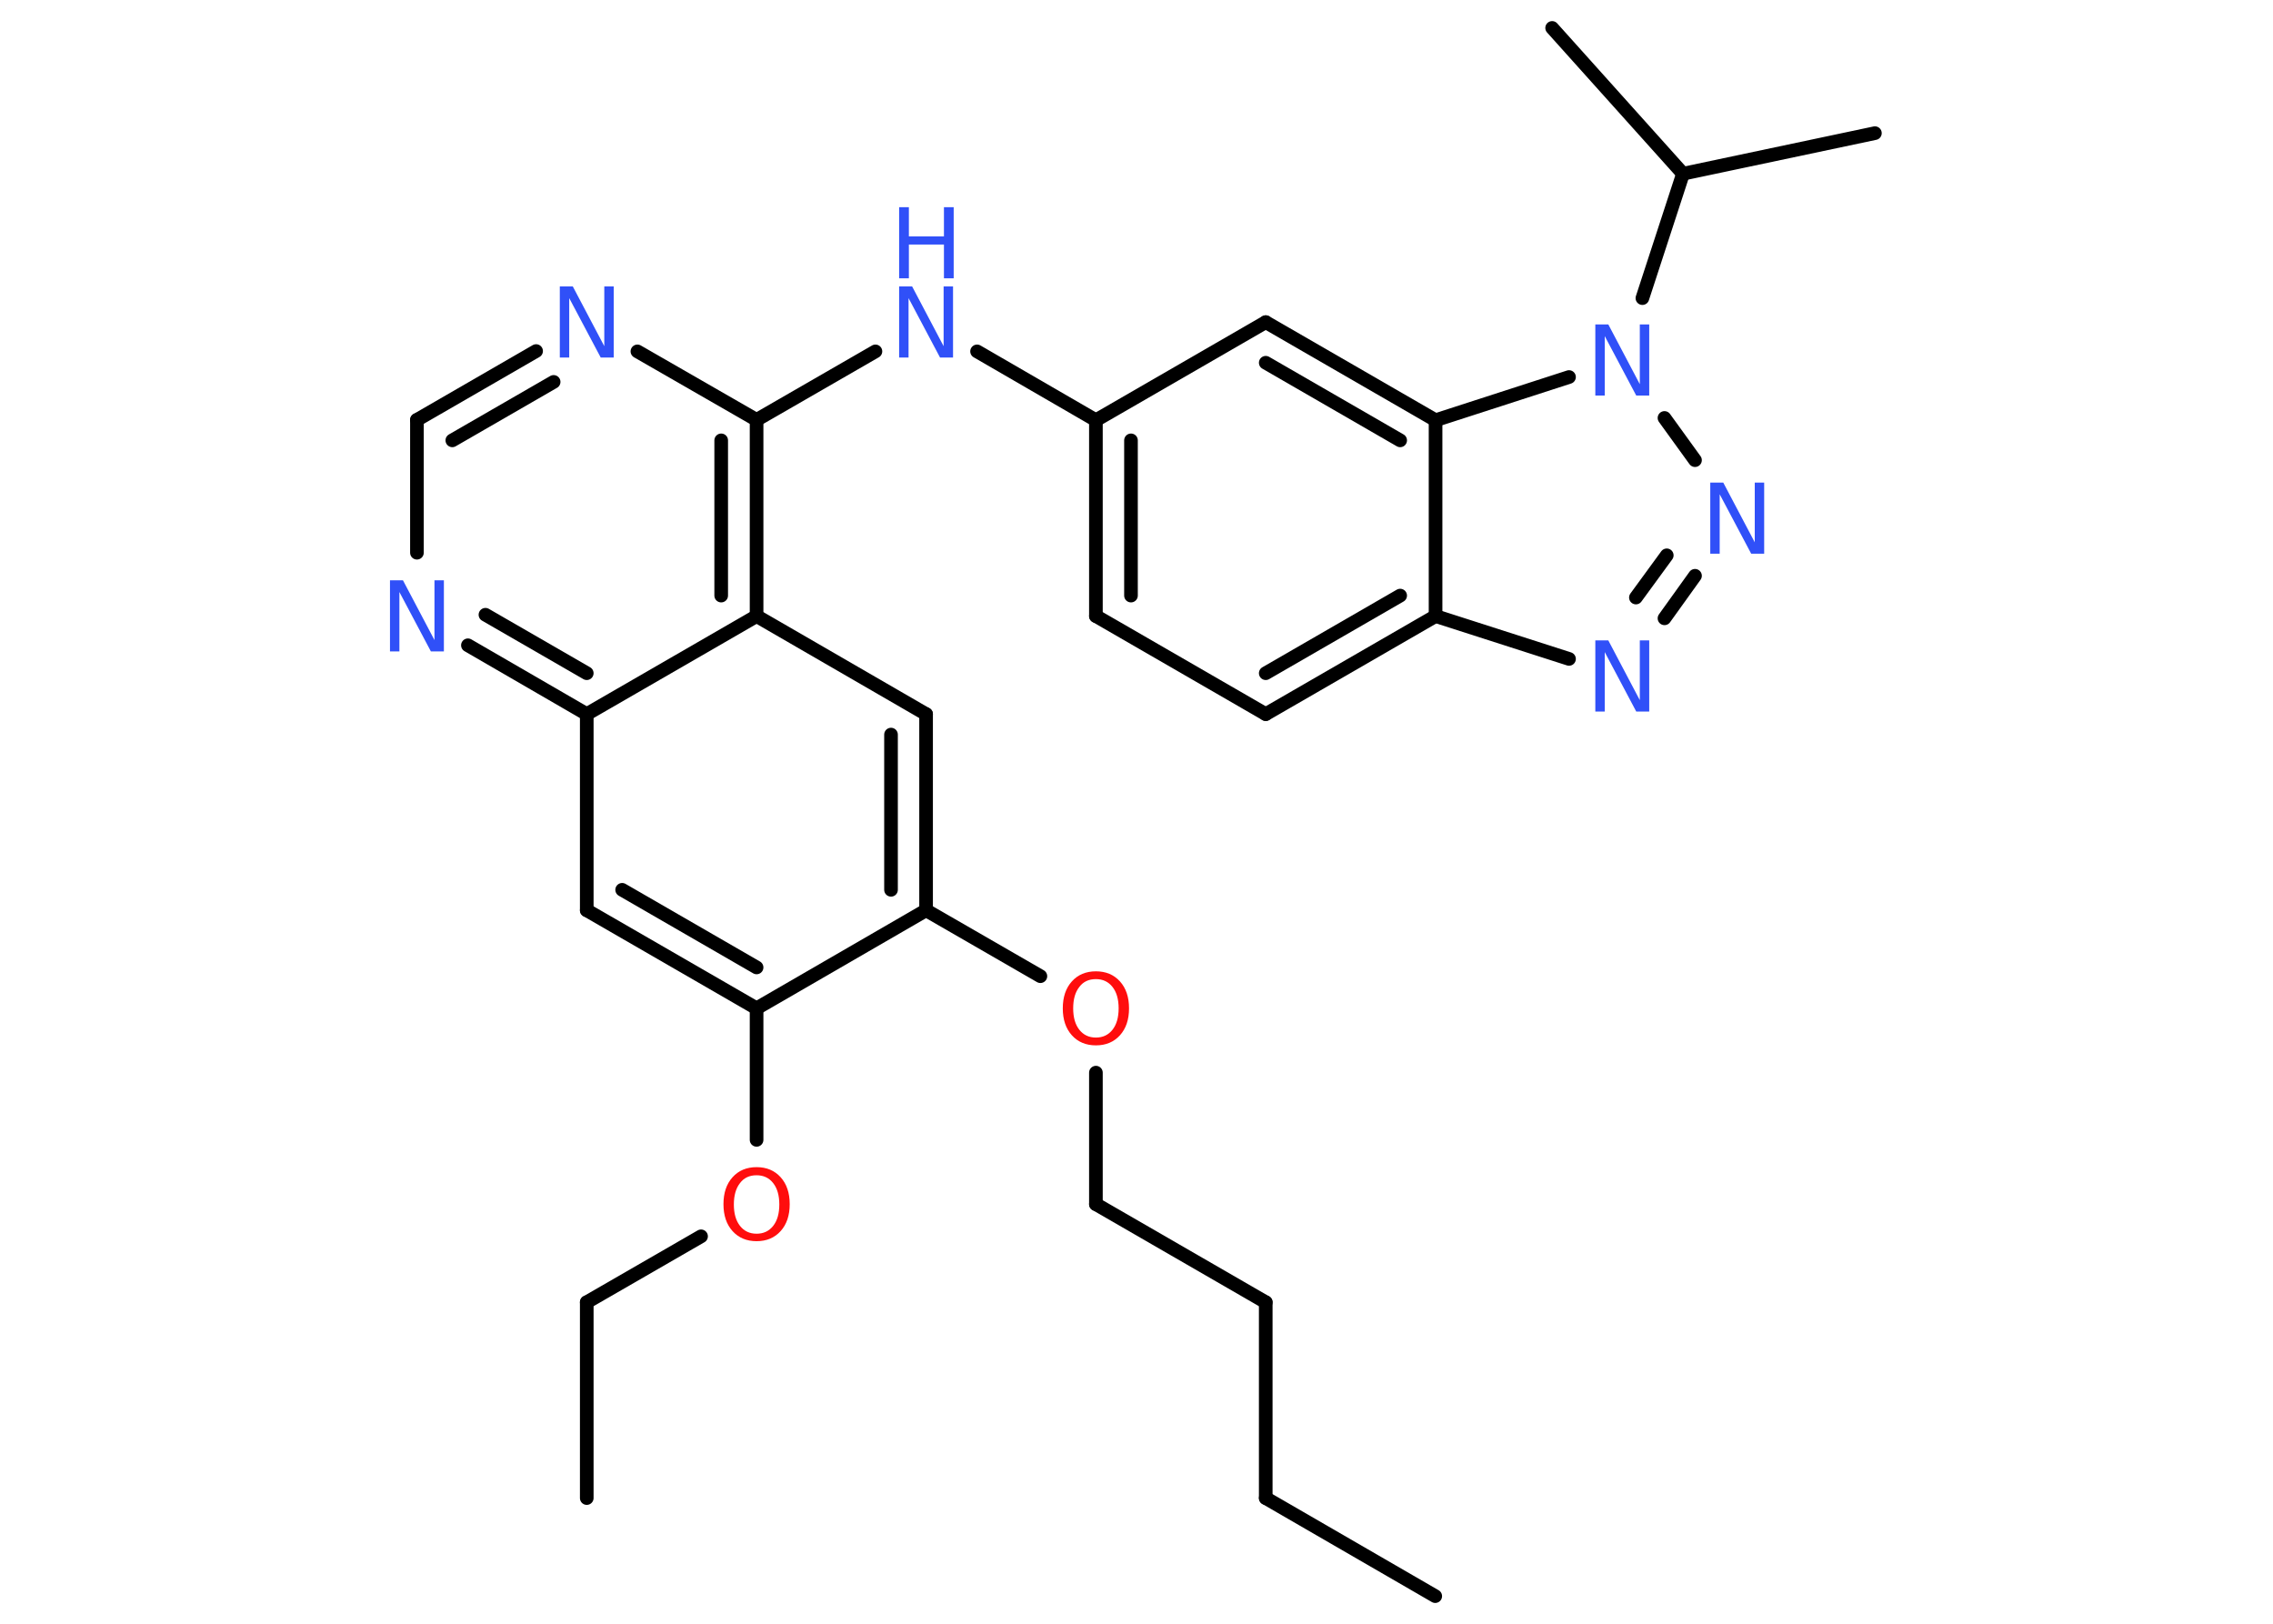 <?xml version='1.0' encoding='UTF-8'?>
<!DOCTYPE svg PUBLIC "-//W3C//DTD SVG 1.1//EN" "http://www.w3.org/Graphics/SVG/1.1/DTD/svg11.dtd">
<svg version='1.2' xmlns='http://www.w3.org/2000/svg' xmlns:xlink='http://www.w3.org/1999/xlink' width='70.0mm' height='50.0mm' viewBox='0 0 70.0 50.0'>
  <desc>Generated by the Chemistry Development Kit (http://github.com/cdk)</desc>
  <g stroke-linecap='round' stroke-linejoin='round' stroke='#000000' stroke-width='.42' fill='#3050F8'>
    <rect x='.0' y='.0' width='70.0' height='50.0' fill='#FFFFFF' stroke='none'/>
    <g id='mol1' class='mol'>
      <line id='mol1bnd1' class='bond' x1='44.2' y1='49.15' x2='38.98' y2='46.13'/>
      <line id='mol1bnd2' class='bond' x1='38.98' y1='46.13' x2='38.98' y2='40.1'/>
      <line id='mol1bnd3' class='bond' x1='38.98' y1='40.1' x2='33.75' y2='37.08'/>
      <line id='mol1bnd4' class='bond' x1='33.75' y1='37.08' x2='33.75' y2='33.03'/>
      <line id='mol1bnd5' class='bond' x1='32.04' y1='30.06' x2='28.52' y2='28.03'/>
      <g id='mol1bnd6' class='bond'>
        <line x1='28.52' y1='28.03' x2='28.52' y2='21.99'/>
        <line x1='27.44' y1='27.4' x2='27.44' y2='22.62'/>
      </g>
      <line id='mol1bnd7' class='bond' x1='28.52' y1='21.99' x2='23.3' y2='18.97'/>
      <g id='mol1bnd8' class='bond'>
        <line x1='23.3' y1='18.97' x2='23.3' y2='12.93'/>
        <line x1='22.21' y1='18.34' x2='22.21' y2='13.56'/>
      </g>
      <line id='mol1bnd9' class='bond' x1='23.3' y1='12.93' x2='26.96' y2='10.82'/>
      <line id='mol1bnd10' class='bond' x1='30.09' y1='10.82' x2='33.75' y2='12.94'/>
      <g id='mol1bnd11' class='bond'>
        <line x1='33.75' y1='12.94' x2='33.75' y2='18.97'/>
        <line x1='34.83' y1='13.56' x2='34.83' y2='18.34'/>
      </g>
      <line id='mol1bnd12' class='bond' x1='33.75' y1='18.97' x2='38.98' y2='21.99'/>
      <g id='mol1bnd13' class='bond'>
        <line x1='38.98' y1='21.99' x2='44.21' y2='18.97'/>
        <line x1='38.98' y1='20.73' x2='43.12' y2='18.34'/>
      </g>
      <line id='mol1bnd14' class='bond' x1='44.21' y1='18.97' x2='48.32' y2='20.29'/>
      <g id='mol1bnd15' class='bond'>
        <line x1='51.26' y1='19.04' x2='52.2' y2='17.73'/>
        <line x1='50.38' y1='18.4' x2='51.33' y2='17.1'/>
      </g>
      <line id='mol1bnd16' class='bond' x1='52.2' y1='14.17' x2='51.26' y2='12.87'/>
      <line id='mol1bnd17' class='bond' x1='50.58' y1='9.18' x2='51.83' y2='5.35'/>
      <line id='mol1bnd18' class='bond' x1='51.83' y1='5.35' x2='57.74' y2='4.1'/>
      <line id='mol1bnd19' class='bond' x1='51.83' y1='5.35' x2='47.8' y2='.86'/>
      <line id='mol1bnd20' class='bond' x1='48.32' y1='11.61' x2='44.21' y2='12.94'/>
      <line id='mol1bnd21' class='bond' x1='44.21' y1='18.97' x2='44.21' y2='12.94'/>
      <g id='mol1bnd22' class='bond'>
        <line x1='44.21' y1='12.94' x2='38.98' y2='9.92'/>
        <line x1='43.12' y1='13.56' x2='38.98' y2='11.17'/>
      </g>
      <line id='mol1bnd23' class='bond' x1='33.75' y1='12.94' x2='38.98' y2='9.92'/>
      <line id='mol1bnd24' class='bond' x1='23.3' y1='12.93' x2='19.63' y2='10.82'/>
      <g id='mol1bnd25' class='bond'>
        <line x1='16.51' y1='10.81' x2='12.84' y2='12.93'/>
        <line x1='17.05' y1='11.76' x2='13.93' y2='13.56'/>
      </g>
      <line id='mol1bnd26' class='bond' x1='12.84' y1='12.93' x2='12.84' y2='17.02'/>
      <g id='mol1bnd27' class='bond'>
        <line x1='14.41' y1='19.87' x2='18.07' y2='21.99'/>
        <line x1='14.95' y1='18.93' x2='18.07' y2='20.73'/>
      </g>
      <line id='mol1bnd28' class='bond' x1='23.3' y1='18.97' x2='18.07' y2='21.99'/>
      <line id='mol1bnd29' class='bond' x1='18.07' y1='21.99' x2='18.07' y2='28.03'/>
      <g id='mol1bnd30' class='bond'>
        <line x1='18.07' y1='28.03' x2='23.3' y2='31.05'/>
        <line x1='19.16' y1='27.4' x2='23.3' y2='29.79'/>
      </g>
      <line id='mol1bnd31' class='bond' x1='28.52' y1='28.03' x2='23.3' y2='31.05'/>
      <line id='mol1bnd32' class='bond' x1='23.3' y1='31.05' x2='23.3' y2='35.1'/>
      <line id='mol1bnd33' class='bond' x1='21.59' y1='38.07' x2='18.07' y2='40.1'/>
      <line id='mol1bnd34' class='bond' x1='18.07' y1='40.1' x2='18.07' y2='46.13'/>
      <path id='mol1atm5' class='atom' d='M33.75 30.15q-.33 .0 -.51 .24q-.19 .24 -.19 .66q.0 .42 .19 .66q.19 .24 .51 .24q.32 .0 .51 -.24q.19 -.24 .19 -.66q.0 -.42 -.19 -.66q-.19 -.24 -.51 -.24zM33.75 29.91q.46 .0 .74 .31q.28 .31 .28 .83q.0 .52 -.28 .83q-.28 .31 -.74 .31q-.46 .0 -.74 -.31q-.28 -.31 -.28 -.83q.0 -.52 .28 -.83q.28 -.31 .74 -.31z' stroke='none' fill='#FF0D0D'/>
      <g id='mol1atm10' class='atom'>
        <path d='M27.69 8.82h.4l.97 1.84v-1.84h.29v2.19h-.4l-.97 -1.83v1.83h-.29v-2.19z' stroke='none'/>
        <path d='M27.69 6.38h.3v.9h1.08v-.9h.3v2.19h-.3v-1.04h-1.08v1.04h-.3v-2.19z' stroke='none'/>
      </g>
      <path id='mol1atm15' class='atom' d='M49.13 19.72h.4l.97 1.84v-1.84h.29v2.19h-.4l-.97 -1.83v1.83h-.29v-2.19z' stroke='none'/>
      <path id='mol1atm16' class='atom' d='M52.67 14.86h.4l.97 1.84v-1.84h.29v2.19h-.4l-.97 -1.83v1.83h-.29v-2.19z' stroke='none'/>
      <path id='mol1atm17' class='atom' d='M49.13 9.99h.4l.97 1.84v-1.84h.29v2.19h-.4l-.97 -1.83v1.83h-.29v-2.19z' stroke='none'/>
      <path id='mol1atm23' class='atom' d='M17.24 8.82h.4l.97 1.84v-1.84h.29v2.19h-.4l-.97 -1.83v1.83h-.29v-2.19z' stroke='none'/>
      <path id='mol1atm25' class='atom' d='M12.01 17.87h.4l.97 1.84v-1.84h.29v2.19h-.4l-.97 -1.83v1.83h-.29v-2.19z' stroke='none'/>
      <path id='mol1atm29' class='atom' d='M23.3 36.19q-.33 .0 -.51 .24q-.19 .24 -.19 .66q.0 .42 .19 .66q.19 .24 .51 .24q.32 .0 .51 -.24q.19 -.24 .19 -.66q.0 -.42 -.19 -.66q-.19 -.24 -.51 -.24zM23.3 35.94q.46 .0 .74 .31q.28 .31 .28 .83q.0 .52 -.28 .83q-.28 .31 -.74 .31q-.46 .0 -.74 -.31q-.28 -.31 -.28 -.83q.0 -.52 .28 -.83q.28 -.31 .74 -.31z' stroke='none' fill='#FF0D0D'/>
    </g>
  </g>
</svg>
